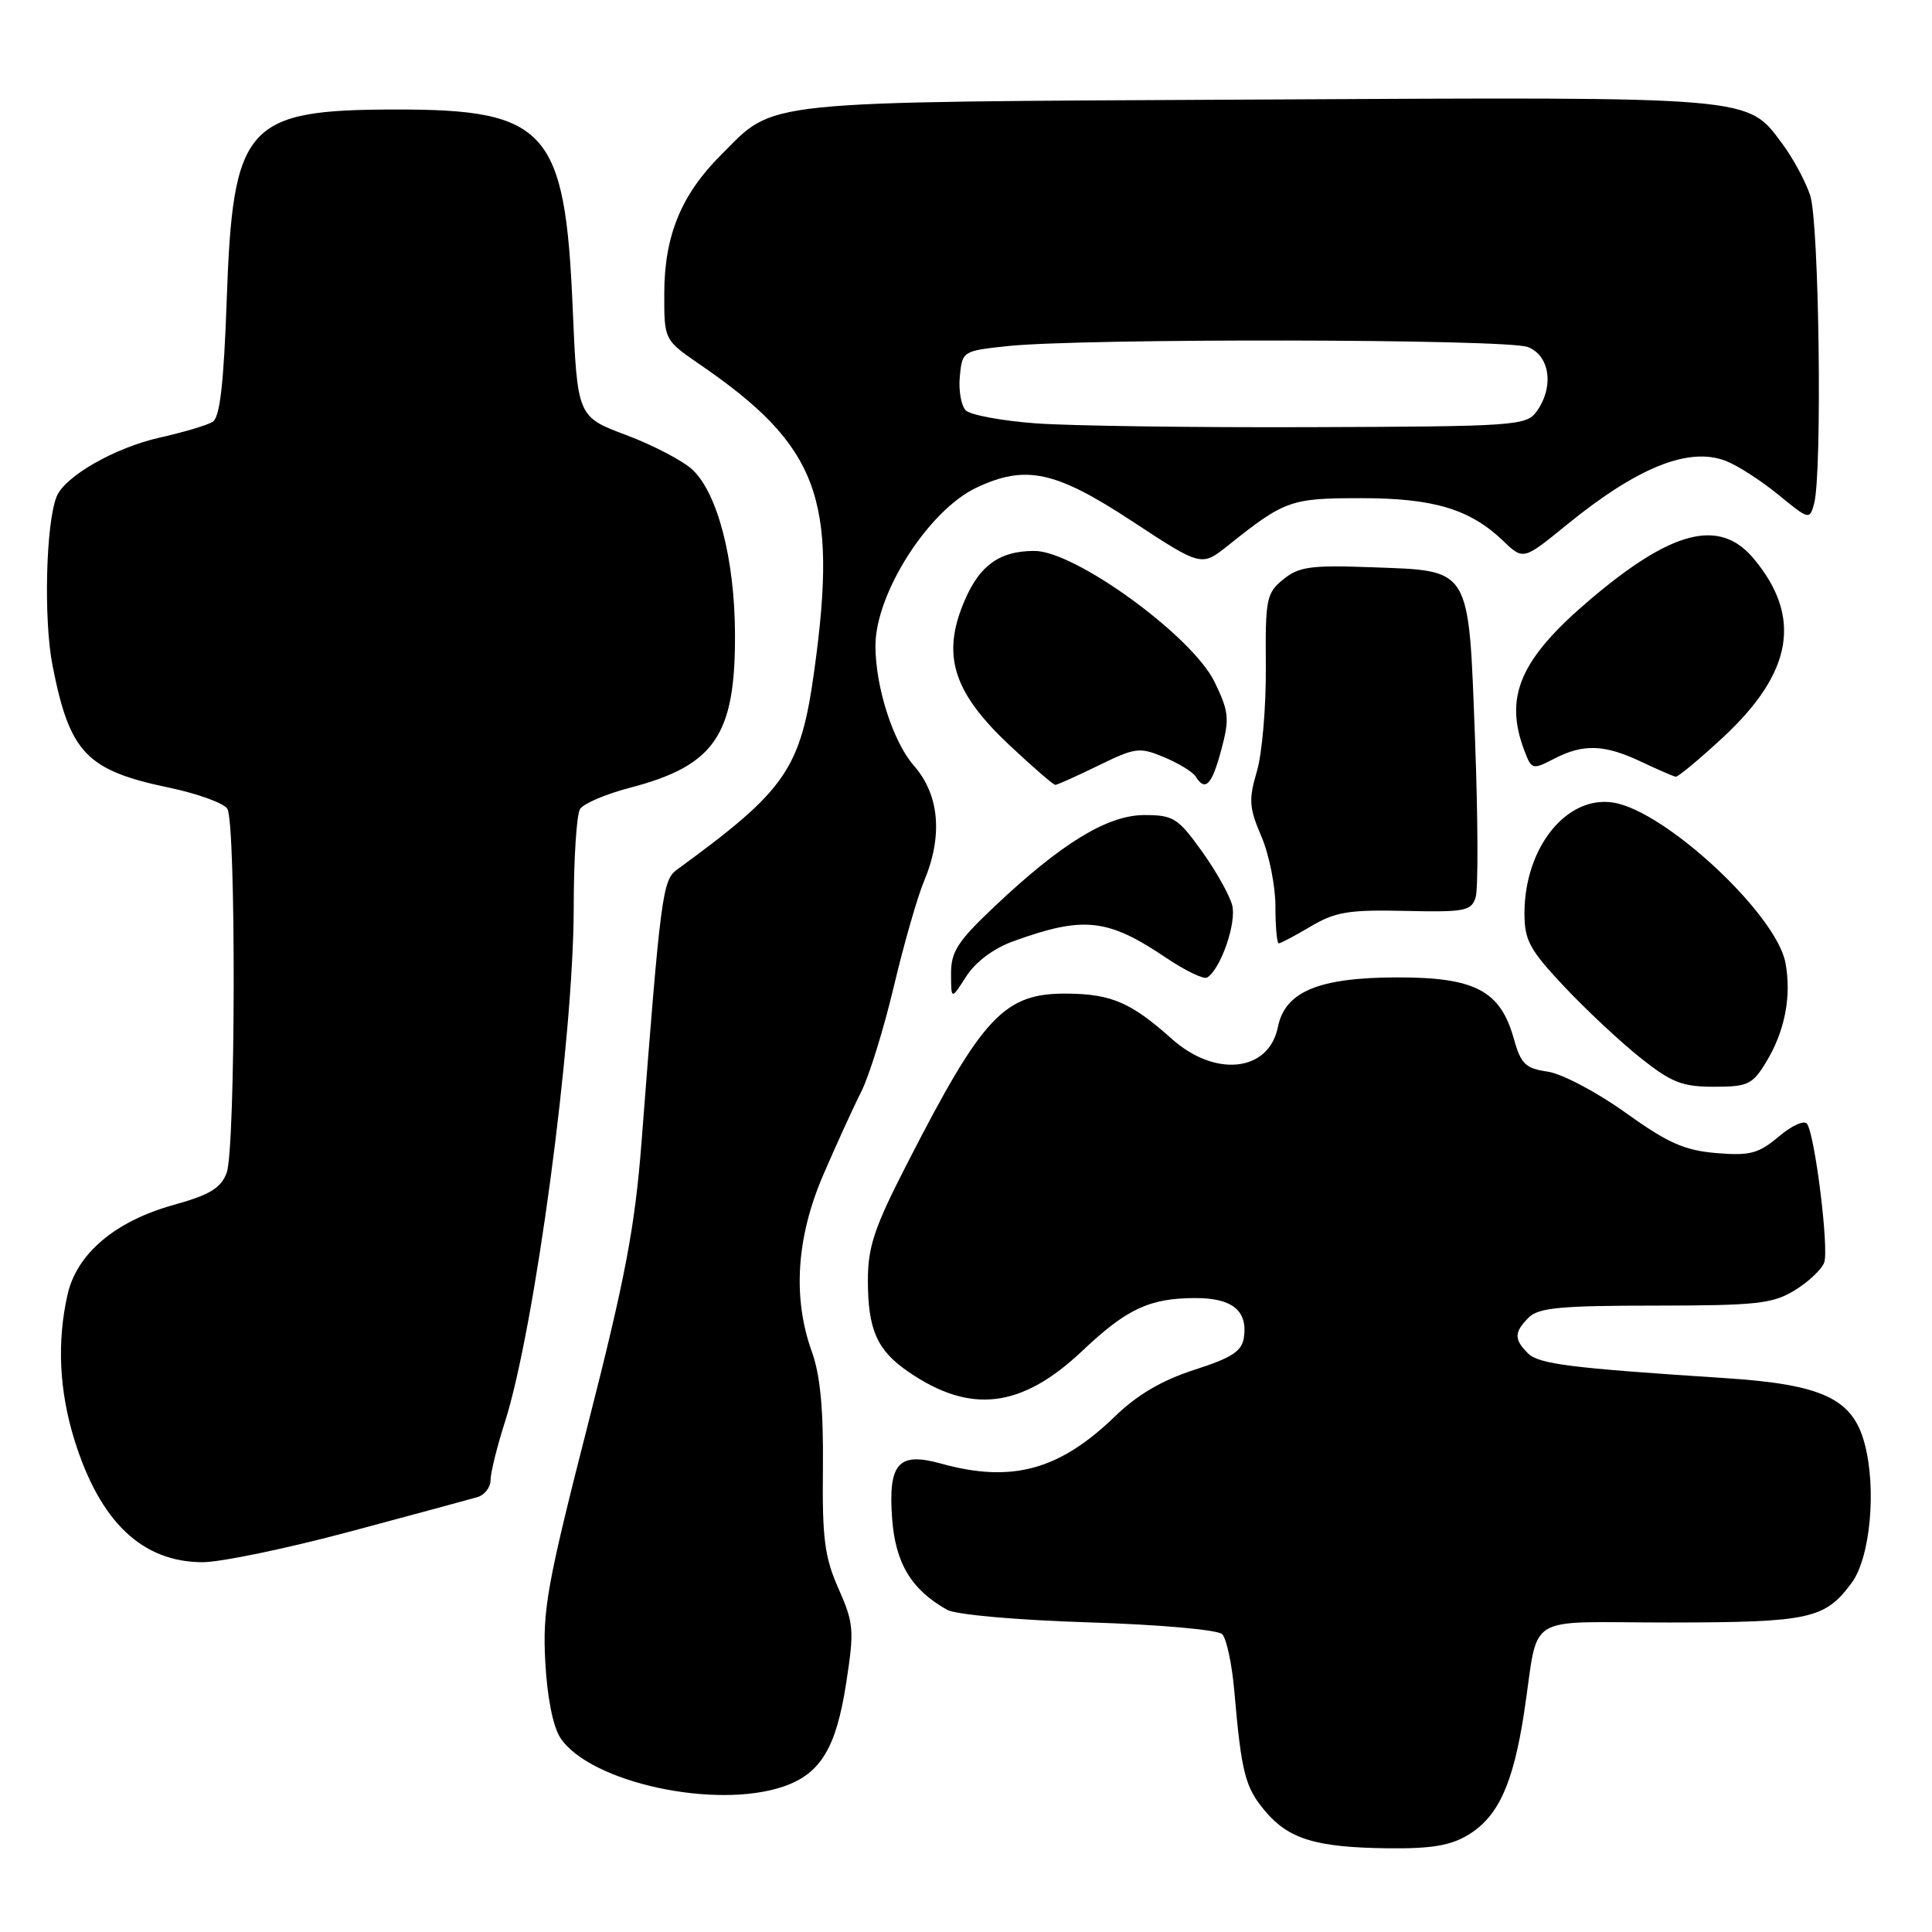 <?xml version="1.0" encoding="UTF-8" standalone="no"?>
<!DOCTYPE svg PUBLIC "-//W3C//DTD SVG 1.1//EN" "http://www.w3.org/Graphics/SVG/1.1/DTD/svg11.dtd" >
<svg xmlns="http://www.w3.org/2000/svg" xmlns:xlink="http://www.w3.org/1999/xlink" version="1.1" viewBox="0 0 256 256">
 <g >
 <path fill="currentColor"
d=" M 194.58 243.11 C 198.52 240.71 200.50 236.37 201.94 227.00 C 204.02 213.44 201.51 215.00 221.27 214.99 C 239.79 214.97 241.80 214.53 245.34 209.76 C 247.83 206.41 248.68 197.25 247.06 191.24 C 245.47 185.31 241.46 183.44 228.50 182.60 C 208.01 181.27 203.89 180.75 202.45 179.31 C 200.60 177.46 200.62 176.52 202.57 174.57 C 203.86 173.28 206.86 173.00 219.32 173.00 C 232.74 172.99 234.88 172.76 237.78 170.99 C 239.59 169.89 241.36 168.23 241.71 167.31 C 242.37 165.59 240.54 150.69 239.46 148.93 C 239.11 148.38 237.48 149.10 235.72 150.58 C 233.01 152.86 231.89 153.16 227.42 152.79 C 223.19 152.43 221.00 151.46 215.38 147.43 C 211.59 144.71 206.97 142.28 205.09 142.00 C 202.12 141.57 201.53 140.99 200.58 137.61 C 198.81 131.27 195.45 129.50 185.18 129.51 C 174.76 129.52 170.27 131.38 169.33 136.08 C 168.14 142.03 161.04 142.82 155.25 137.64 C 149.92 132.87 147.29 131.73 141.55 131.66 C 133.06 131.55 130.27 134.51 120.08 154.42 C 115.86 162.64 115.00 165.23 115.00 169.62 C 115.00 176.20 116.20 178.92 120.41 181.80 C 128.62 187.42 135.37 186.60 143.43 178.98 C 149.31 173.41 152.35 172.00 158.44 172.00 C 163.27 172.00 165.33 173.67 164.83 177.19 C 164.56 179.05 163.28 179.89 158.28 181.50 C 154.00 182.88 150.73 184.79 147.78 187.64 C 140.37 194.82 134.06 196.53 124.68 193.93 C 119.04 192.36 117.68 193.89 118.21 201.20 C 118.64 207.12 120.75 210.64 125.50 213.31 C 126.64 213.95 134.69 214.67 144.20 214.97 C 153.73 215.27 161.35 215.95 161.95 216.54 C 162.52 217.12 163.24 220.49 163.55 224.04 C 164.49 234.89 164.98 236.83 167.62 239.96 C 170.77 243.71 174.38 244.80 184.00 244.91 C 189.69 244.97 192.24 244.54 194.58 243.11 Z  M 103.91 236.69 C 108.76 234.99 110.81 231.57 112.13 222.97 C 113.21 215.99 113.13 215.08 111.11 210.51 C 109.26 206.34 108.94 203.87 109.04 194.54 C 109.12 186.76 108.69 182.21 107.58 179.12 C 105.00 171.98 105.52 163.94 109.09 155.67 C 110.79 151.73 113.04 146.79 114.10 144.70 C 115.16 142.61 117.11 136.31 118.44 130.70 C 119.77 125.09 121.57 118.83 122.43 116.78 C 124.96 110.78 124.49 105.32 121.10 101.46 C 118.34 98.32 116.00 91.03 116.00 85.58 C 116.00 78.64 123.01 67.65 129.36 64.63 C 135.89 61.54 139.84 62.38 149.99 69.05 C 159.19 75.09 159.19 75.09 162.70 72.30 C 170.21 66.30 171.01 66.01 180.28 66.01 C 189.94 66.00 194.77 67.45 199.18 71.67 C 201.85 74.23 201.85 74.23 207.60 69.54 C 216.96 61.92 223.74 59.19 228.65 61.06 C 230.18 61.64 233.31 63.65 235.61 65.53 C 239.71 68.89 239.79 68.91 240.38 66.73 C 241.47 62.66 241.05 29.44 239.86 25.90 C 239.24 24.03 237.60 20.99 236.23 19.14 C 231.44 12.70 233.09 12.84 166.63 13.19 C 99.66 13.54 102.86 13.20 95.53 20.54 C 90.28 25.78 88.05 31.21 88.02 38.77 C 88.00 45.04 88.00 45.04 92.70 48.27 C 108.43 59.06 111.04 66.01 107.92 88.68 C 106.10 101.93 104.23 104.64 89.69 115.24 C 87.79 116.63 87.53 118.56 85.01 151.29 C 84.13 162.62 82.87 169.29 77.89 188.79 C 72.48 209.97 71.88 213.32 72.25 220.17 C 72.50 224.88 73.27 228.77 74.25 230.27 C 78.15 236.20 94.92 239.84 103.91 236.69 Z  M 46.35 202.95 C 54.68 200.72 62.29 198.66 63.25 198.38 C 64.21 198.10 65.00 197.08 65.00 196.13 C 65.00 195.17 65.85 191.71 66.90 188.44 C 70.87 176.01 75.99 137.74 76.02 120.36 C 76.02 113.84 76.40 107.91 76.86 107.20 C 77.31 106.48 80.29 105.21 83.47 104.38 C 94.70 101.45 97.45 97.44 97.39 84.03 C 97.36 74.12 95.09 65.38 91.76 62.24 C 90.49 61.05 86.54 58.99 82.98 57.65 C 76.50 55.22 76.50 55.22 75.88 40.71 C 74.88 17.24 72.43 14.49 52.50 14.51 C 32.56 14.53 30.85 16.44 30.04 39.79 C 29.64 50.97 29.14 55.30 28.17 55.90 C 27.44 56.35 24.31 57.28 21.22 57.97 C 15.20 59.32 8.56 63.12 7.49 65.83 C 6.07 69.44 5.77 82.15 6.96 88.18 C 9.23 99.76 11.44 102.08 22.41 104.37 C 26.18 105.16 29.65 106.42 30.12 107.16 C 31.30 109.02 31.22 152.29 30.03 155.42 C 29.26 157.44 27.79 158.33 23.00 159.66 C 15.29 161.80 10.19 166.10 8.96 171.50 C 7.53 177.76 7.84 184.30 9.87 190.82 C 13.24 201.65 18.84 206.99 26.85 207.00 C 29.25 207.00 38.02 205.18 46.35 202.95 Z  M 234.01 140.75 C 236.50 136.67 237.41 132.00 236.58 127.57 C 235.37 121.14 220.70 107.47 213.79 106.35 C 207.59 105.35 202.00 112.30 202.00 121.03 C 202.00 124.59 202.68 125.85 207.25 130.71 C 210.14 133.78 214.68 138.03 217.34 140.15 C 221.48 143.44 222.89 144.00 227.10 144.00 C 231.59 144.00 232.21 143.71 234.01 140.75 Z  M 134.27 124.72 C 143.61 121.34 146.78 121.69 154.57 126.95 C 157.09 128.64 159.51 129.80 159.95 129.53 C 161.75 128.42 163.88 122.27 163.27 119.94 C 162.92 118.60 161.10 115.36 159.22 112.75 C 156.09 108.39 155.47 108.00 151.64 108.00 C 146.75 108.00 140.64 111.73 131.72 120.17 C 126.89 124.74 126.00 126.11 126.02 129.04 C 126.03 132.50 126.03 132.50 128.03 129.38 C 129.27 127.45 131.65 125.67 134.27 124.72 Z  M 173.69 122.75 C 176.95 120.82 178.75 120.53 186.20 120.70 C 194.11 120.88 194.96 120.71 195.53 118.90 C 195.88 117.80 195.84 108.38 195.45 97.98 C 194.57 74.84 195.06 75.66 181.62 75.16 C 173.71 74.87 172.11 75.09 170.05 76.76 C 167.81 78.58 167.65 79.33 167.73 88.33 C 167.77 93.62 167.24 99.87 166.54 102.22 C 165.44 105.96 165.51 107.03 167.14 110.83 C 168.16 113.21 169.00 117.38 169.00 120.08 C 169.00 122.79 169.20 125.00 169.44 125.00 C 169.69 125.00 171.60 123.99 173.69 122.75 Z  M 145.54 101.44 C 150.45 99.04 150.99 98.97 154.26 100.34 C 156.18 101.14 158.06 102.29 158.44 102.90 C 159.70 104.94 160.58 104.02 161.82 99.38 C 162.94 95.21 162.85 94.32 160.93 90.35 C 157.99 84.29 142.47 73.00 137.07 73.00 C 132.20 73.00 129.51 75.10 127.43 80.53 C 124.89 87.19 126.55 91.97 133.77 98.75 C 136.85 101.64 139.58 104.00 139.83 104.00 C 140.09 104.00 142.66 102.85 145.54 101.44 Z  M 228.26 97.75 C 237.58 89.12 238.84 81.72 232.33 73.97 C 227.84 68.65 221.56 70.23 210.72 79.43 C 201.43 87.31 199.26 92.29 201.99 99.47 C 202.95 101.99 203.06 102.02 205.94 100.53 C 209.81 98.53 212.61 98.63 217.50 100.95 C 219.70 101.99 221.74 102.87 222.04 102.92 C 222.34 102.96 225.14 100.64 228.26 97.75 Z  M 137.30 56.10 C 132.78 55.77 128.59 54.99 127.97 54.38 C 127.36 53.76 127.00 51.73 127.18 49.88 C 127.50 46.54 127.56 46.49 133.50 45.86 C 143.33 44.81 199.62 44.90 202.43 45.98 C 205.39 47.10 205.96 51.31 203.58 54.56 C 202.24 56.40 200.66 56.51 173.83 56.60 C 158.25 56.66 141.81 56.43 137.30 56.10 Z "/>
</g>
</svg>